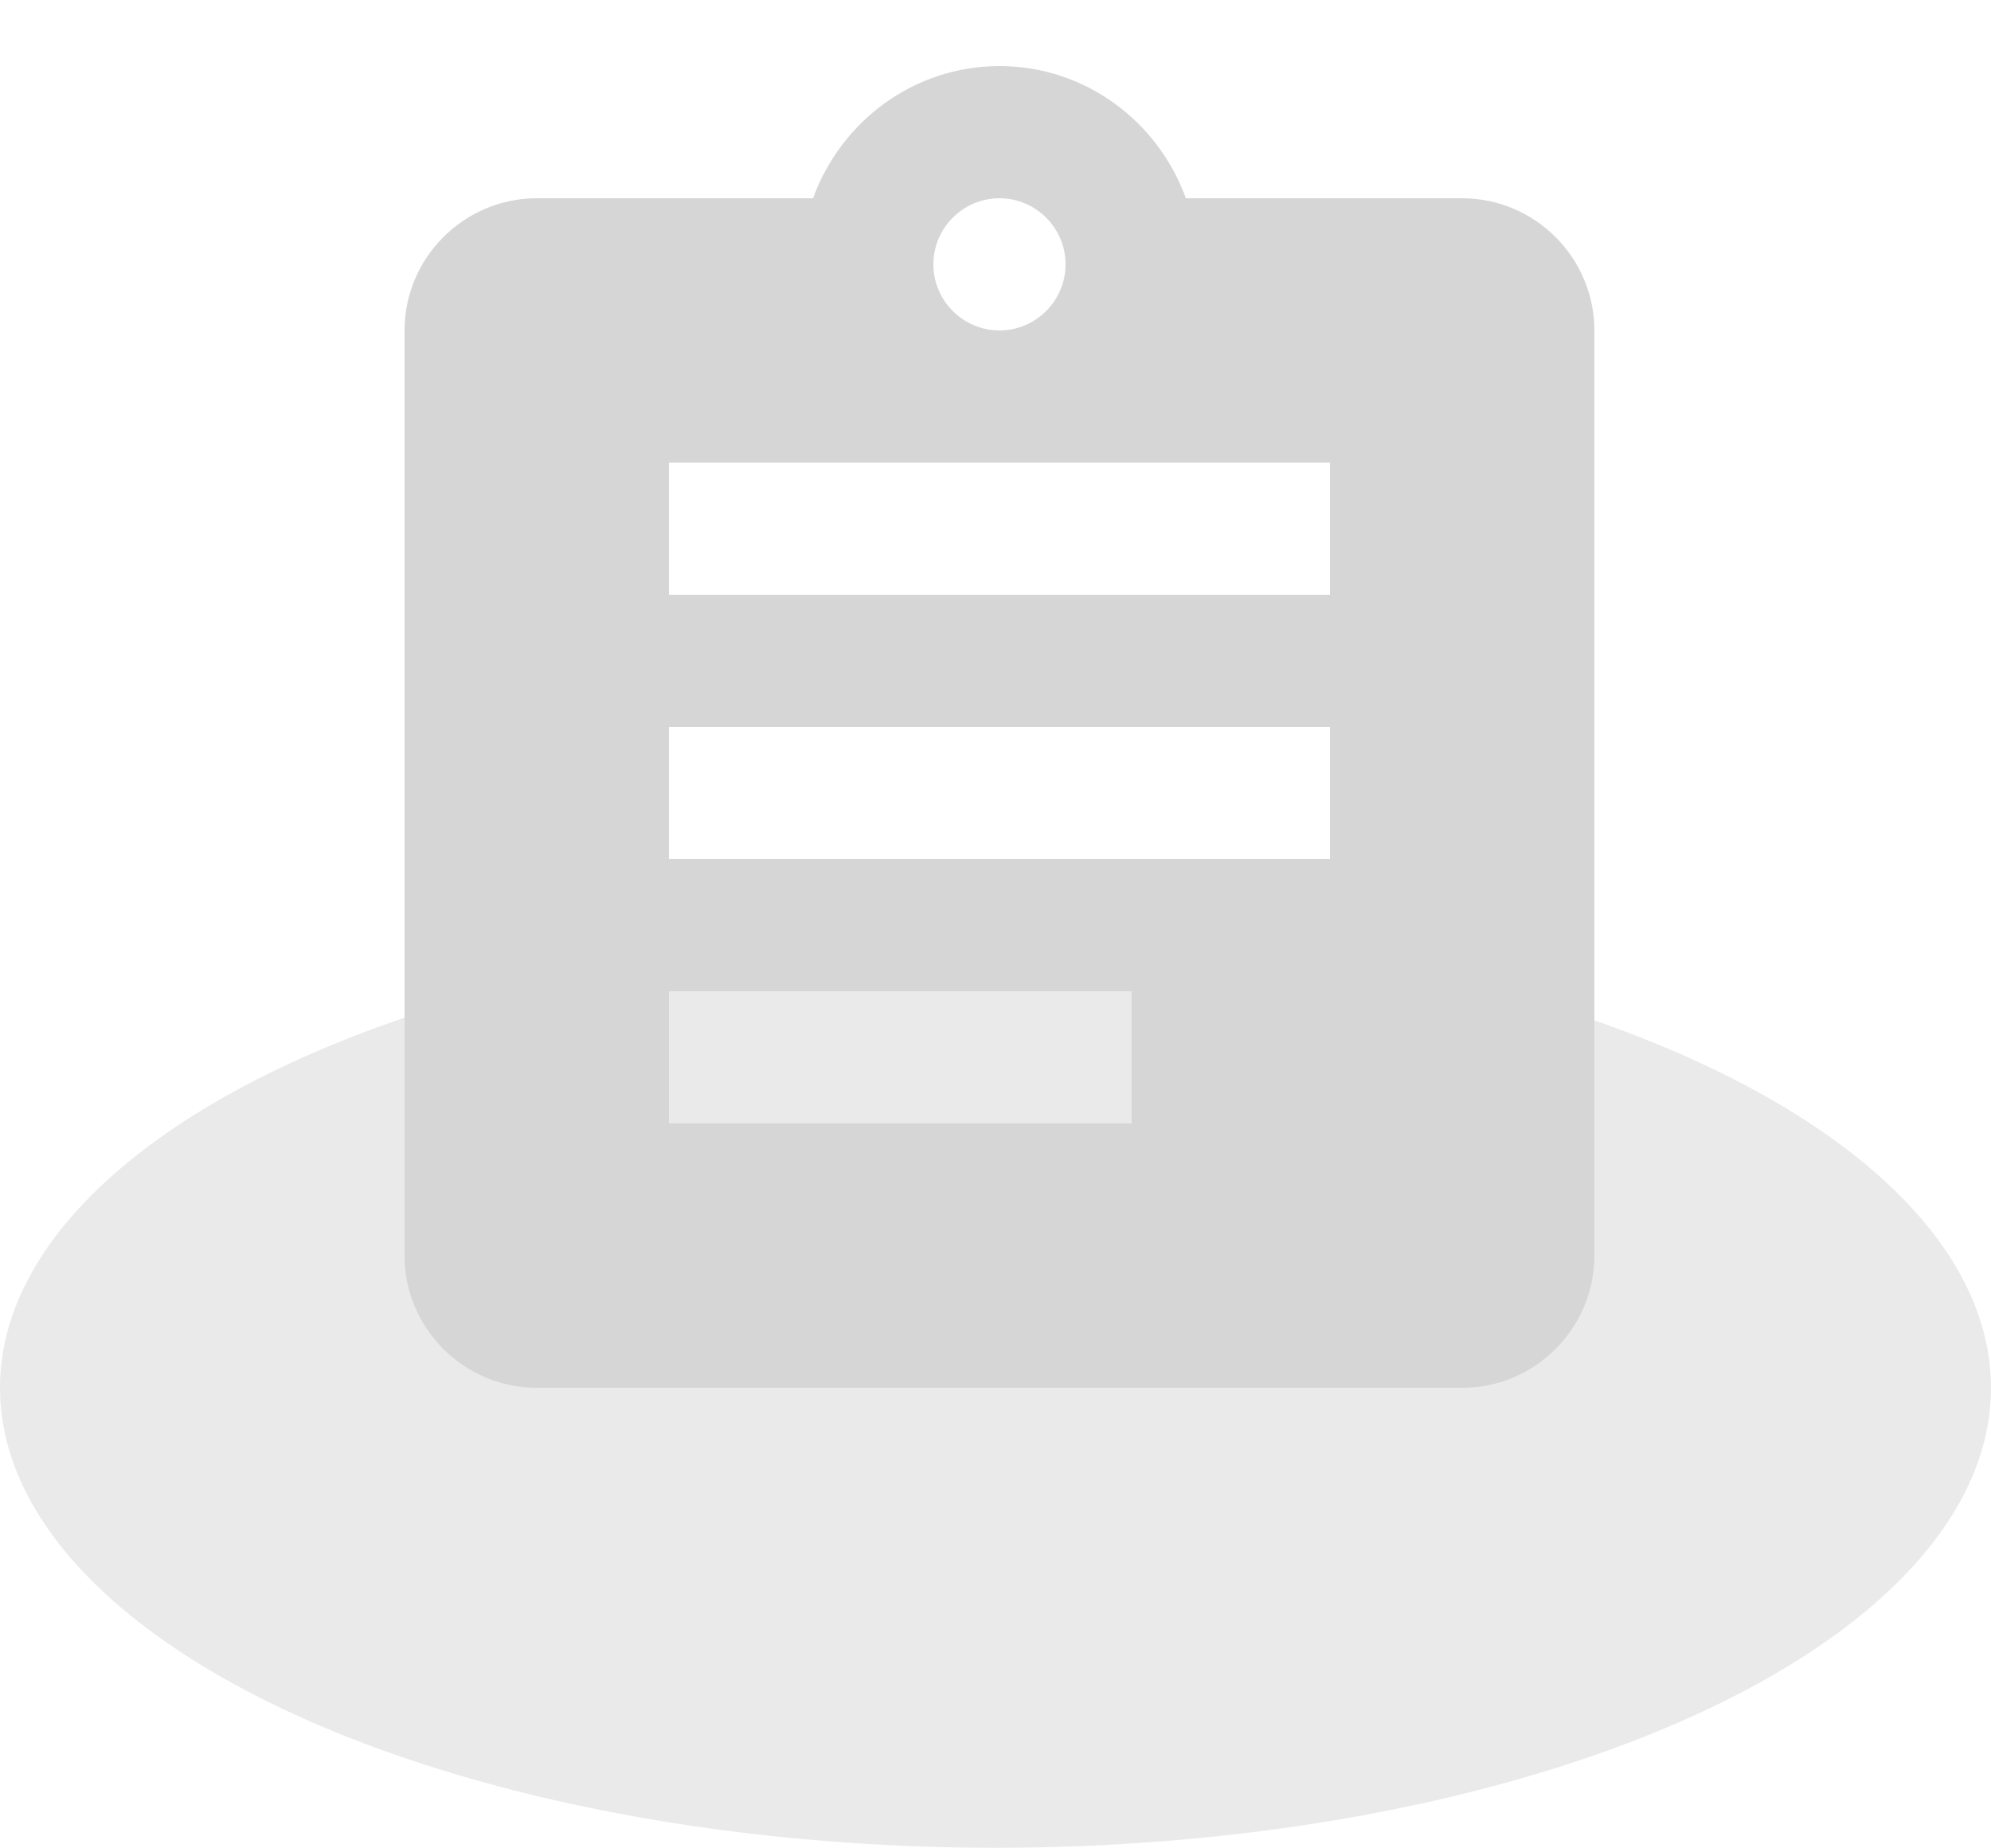 <svg width="251" height="233" viewBox="0 0 251 233" fill="none" xmlns="http://www.w3.org/2000/svg">
<ellipse cx="125.5" cy="175" rx="125.5" ry="58" fill="#D6D6D6" fill-opacity="0.5"/>
<g clip-path="url(#clip0_29_1117)">
<path d="M184.333 25H149.5C146 15.333 136.833 8.333 126 8.333C115.167 8.333 106 15.333 102.5 25H67.667C58.5 25 51 32.5 51 41.667V158.333C51 167.5 58.5 175 67.667 175H184.333C193.5 175 201 167.5 201 158.333V41.667C201 32.5 193.5 25 184.333 25ZM126 25C130.583 25 134.333 28.75 134.333 33.333C134.333 37.917 130.583 41.667 126 41.667C121.417 41.667 117.667 37.917 117.667 33.333C117.667 28.75 121.417 25 126 25ZM142.667 141.667H84.333V125H142.667V141.667ZM167.667 108.333H84.333V91.667H167.667V108.333ZM167.667 75H84.333V58.333H167.667V75Z" fill="#D6D6D6"/>
</g>
<defs>
<clipPath id="clip0_29_1117">
<rect width="200" height="200" fill="white" transform="translate(26)"/>
</clipPath>
</defs>
</svg>

